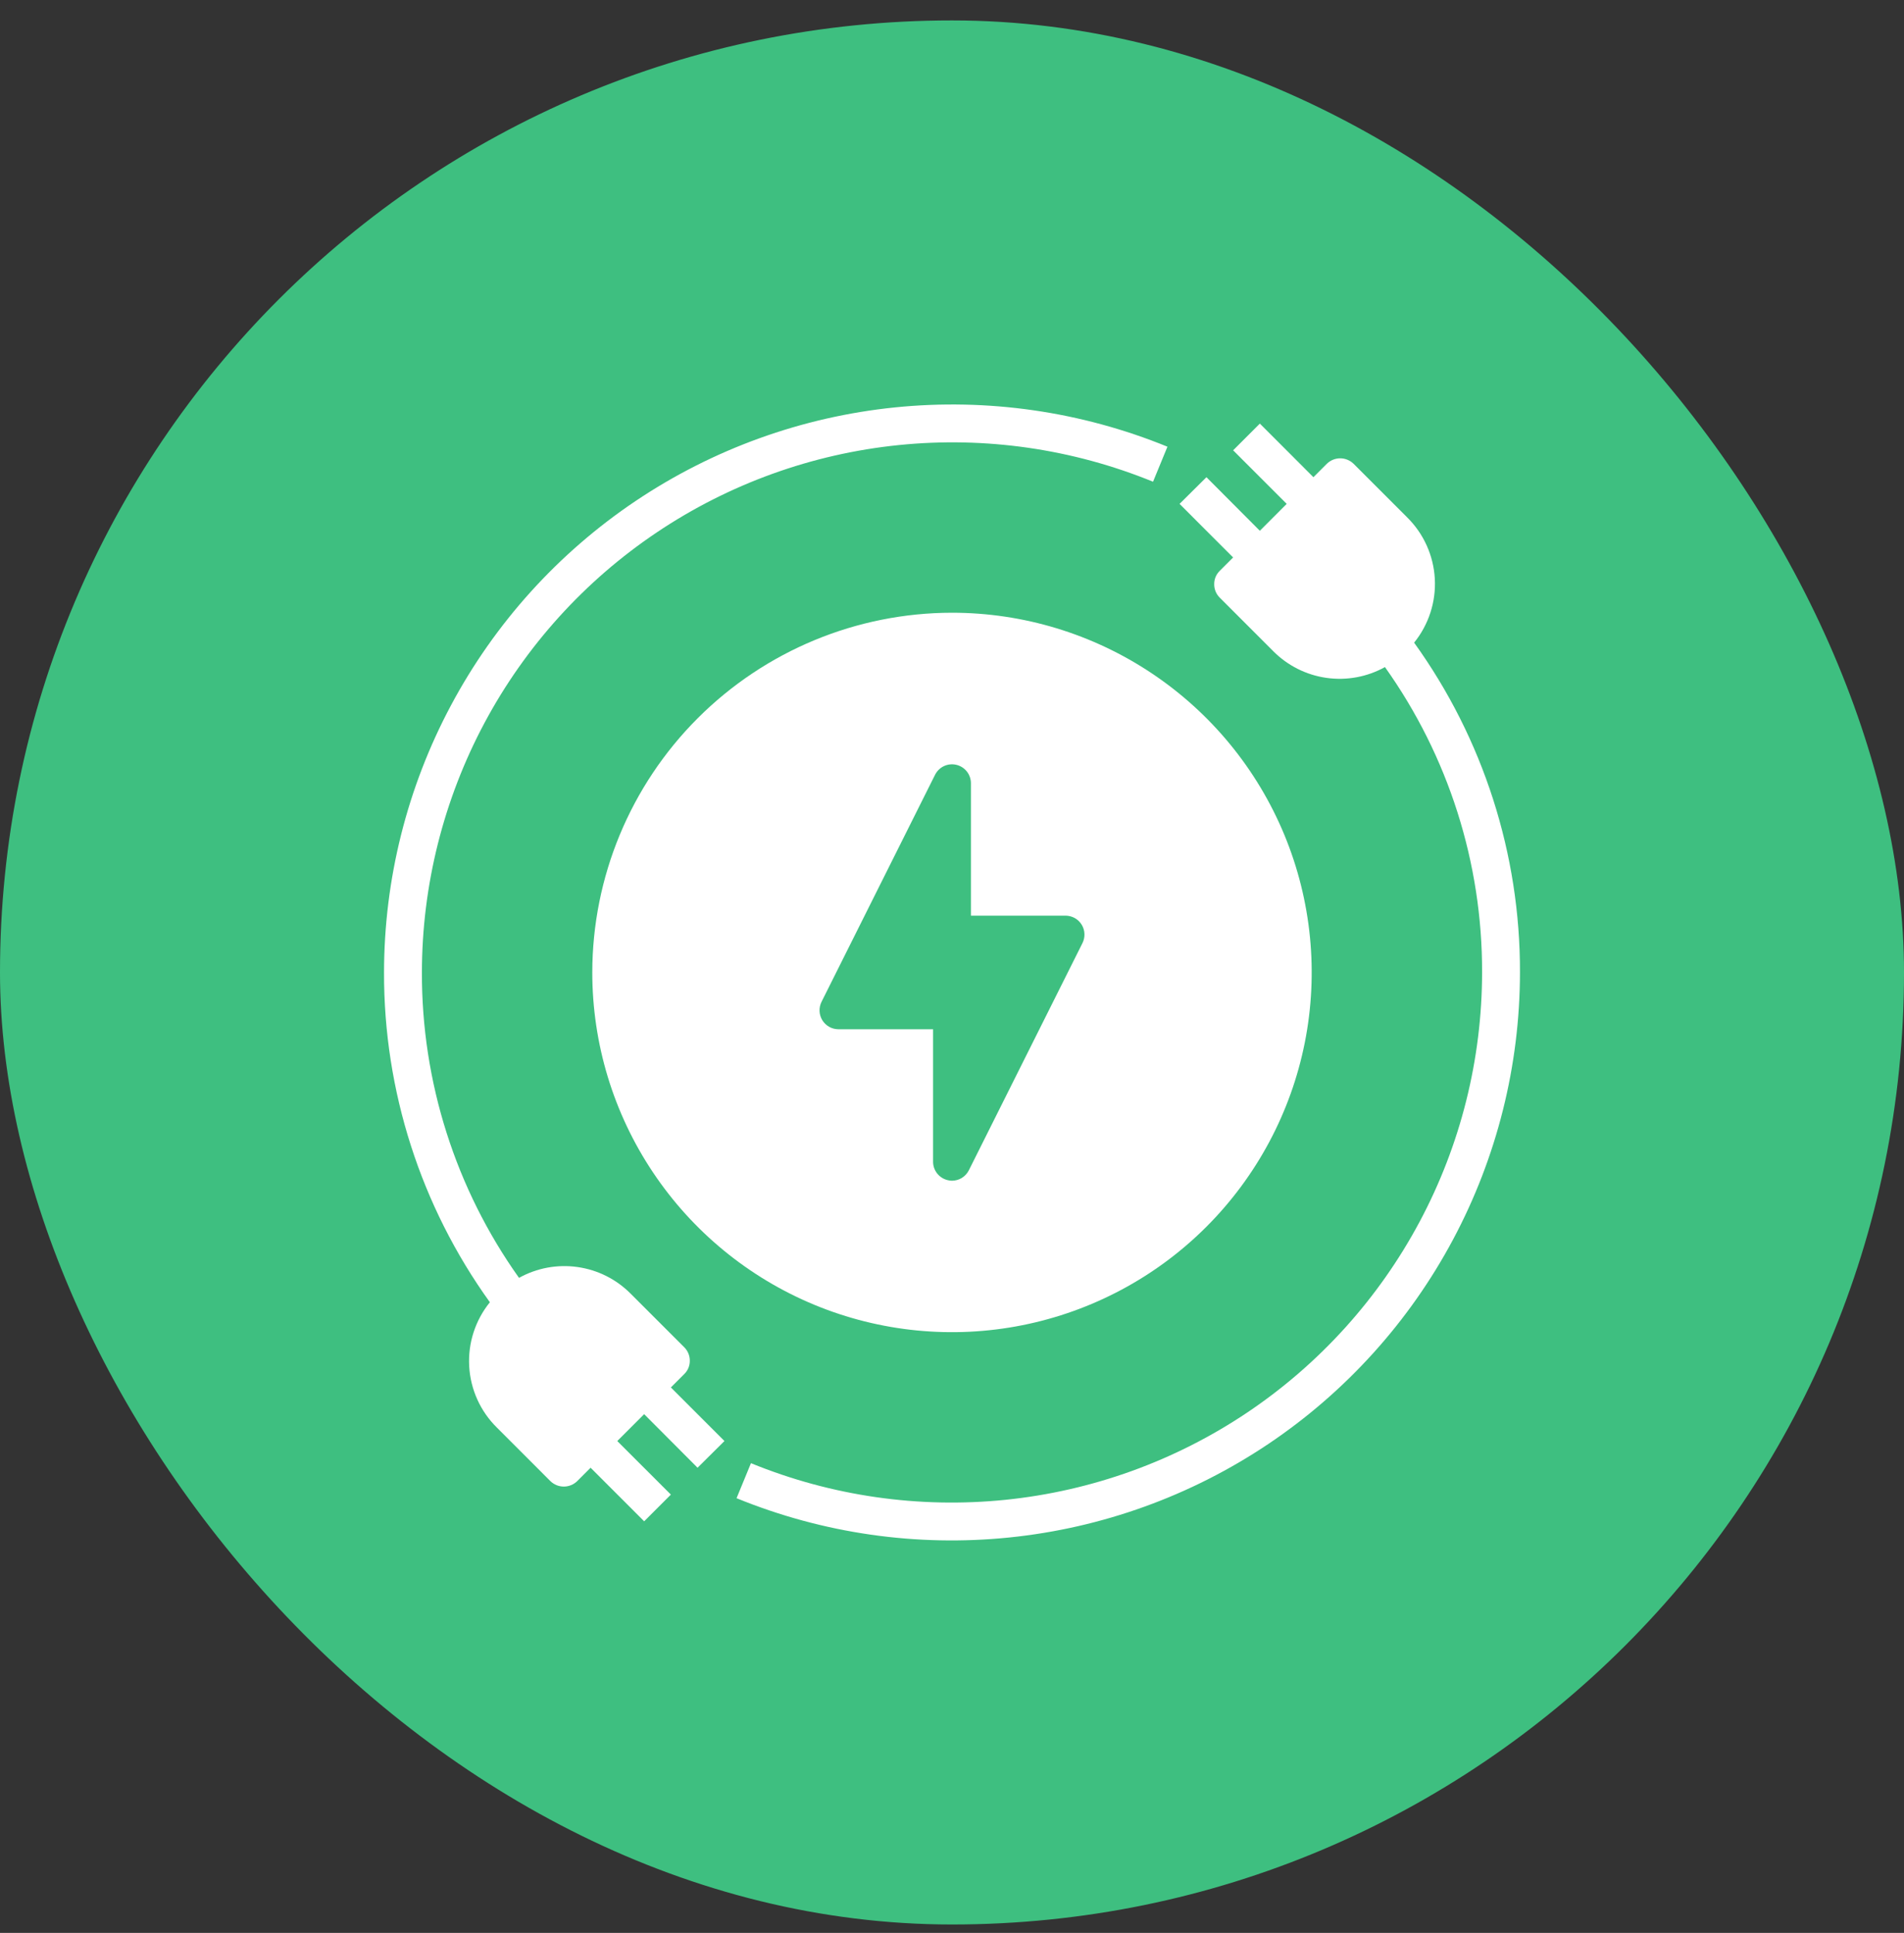 <svg width="66" height="67" viewBox="0 0 66 67" fill="none" xmlns="http://www.w3.org/2000/svg">
<rect x="0" y="0" width="66" height="67" fill="#333333" stroke="none"/>
<rect y="0.708" width="66" height="66" rx="33" fill="#3EBF80"/>
<path d="M49.019 22.276C49.525 21.651 49.781 20.86 49.736 20.057C49.691 19.254 49.349 18.497 48.776 17.932L46.919 16.075C46.795 15.955 46.629 15.887 46.456 15.887C46.284 15.887 46.118 15.955 45.994 16.075L45.528 16.541L43.671 14.683L42.745 15.609L44.602 17.466L43.671 18.398L41.82 16.541L40.888 17.466L42.745 19.323L42.279 19.789C42.218 19.849 42.17 19.92 42.137 19.999C42.105 20.078 42.088 20.163 42.089 20.248C42.088 20.335 42.105 20.421 42.137 20.501C42.17 20.581 42.218 20.653 42.279 20.714L44.136 22.572C44.634 23.073 45.281 23.398 45.98 23.497C46.679 23.597 47.391 23.465 48.008 23.123C50.208 26.214 51.385 29.915 51.375 33.708C51.372 36.723 50.628 39.692 49.208 42.352C47.788 45.012 45.736 47.282 43.233 48.963C40.729 50.643 37.851 51.682 34.851 51.988C31.851 52.294 28.822 51.858 26.031 50.718L25.532 51.932C28.523 53.154 31.768 53.622 34.982 53.294C38.197 52.966 41.281 51.853 43.964 50.053C46.646 48.252 48.845 45.82 50.366 42.97C51.888 40.12 52.685 36.939 52.688 33.708C52.698 29.606 51.415 25.606 49.019 22.276Z" fill="white"/>
<path d="M20.531 33.708C20.531 36.174 21.262 38.585 22.633 40.635C24.003 42.686 25.95 44.284 28.228 45.228C30.507 46.172 33.014 46.418 35.432 45.937C37.851 45.456 40.073 44.269 41.817 42.525C43.56 40.781 44.748 38.559 45.229 36.141C45.71 33.722 45.463 31.215 44.52 28.936C43.576 26.658 41.978 24.711 39.927 23.341C37.877 21.971 35.466 21.239 33 21.239C29.694 21.242 26.524 22.557 24.186 24.895C21.849 27.232 20.534 30.402 20.531 33.708ZM33.656 27.146V31.739H36.938C37.049 31.74 37.159 31.769 37.257 31.823C37.354 31.878 37.436 31.957 37.495 32.052C37.553 32.148 37.587 32.256 37.591 32.368C37.596 32.48 37.572 32.591 37.522 32.691L33.584 40.566C33.529 40.674 33.446 40.765 33.343 40.829C33.24 40.893 33.121 40.926 33 40.927C32.949 40.927 32.898 40.92 32.849 40.907C32.706 40.873 32.578 40.792 32.486 40.676C32.394 40.561 32.344 40.418 32.344 40.271V35.677H29.062C28.951 35.676 28.841 35.648 28.743 35.593C28.646 35.538 28.564 35.459 28.505 35.364C28.447 35.269 28.413 35.16 28.409 35.048C28.404 34.936 28.428 34.825 28.478 34.725L32.416 26.85C32.483 26.72 32.592 26.615 32.725 26.553C32.859 26.492 33.009 26.477 33.152 26.511C33.295 26.545 33.422 26.626 33.514 26.741C33.605 26.856 33.655 26.999 33.656 27.146Z" fill="white"/>
<path d="M23.721 47.627C23.782 47.567 23.83 47.496 23.863 47.417C23.895 47.338 23.912 47.253 23.911 47.168C23.912 47.081 23.895 46.996 23.863 46.916C23.83 46.836 23.782 46.763 23.721 46.702L21.863 44.845C21.366 44.343 20.719 44.018 20.02 43.919C19.321 43.819 18.609 43.951 17.991 44.294C15.792 41.203 14.615 37.501 14.625 33.708C14.628 30.693 15.372 27.724 16.791 25.064C18.211 22.404 20.264 20.134 22.767 18.454C25.271 16.773 28.149 15.734 31.149 15.428C34.149 15.122 37.178 15.558 39.969 16.698L40.468 15.484C37.477 14.262 34.232 13.795 31.018 14.122C27.803 14.45 24.719 15.563 22.037 17.363C19.354 19.164 17.155 21.596 15.634 24.447C14.112 27.297 13.315 30.477 13.312 33.708C13.302 37.81 14.585 41.81 16.981 45.14C16.475 45.765 16.219 46.556 16.264 47.359C16.309 48.162 16.651 48.92 17.224 49.484L19.081 51.342C19.205 51.462 19.371 51.529 19.544 51.529C19.716 51.529 19.882 51.462 20.006 51.342L20.472 50.876L22.329 52.733L23.255 51.807L21.397 49.95L22.329 49.019L24.18 50.876L25.112 49.95L23.255 48.093L23.721 47.627Z" fill="white"/>
</svg>
